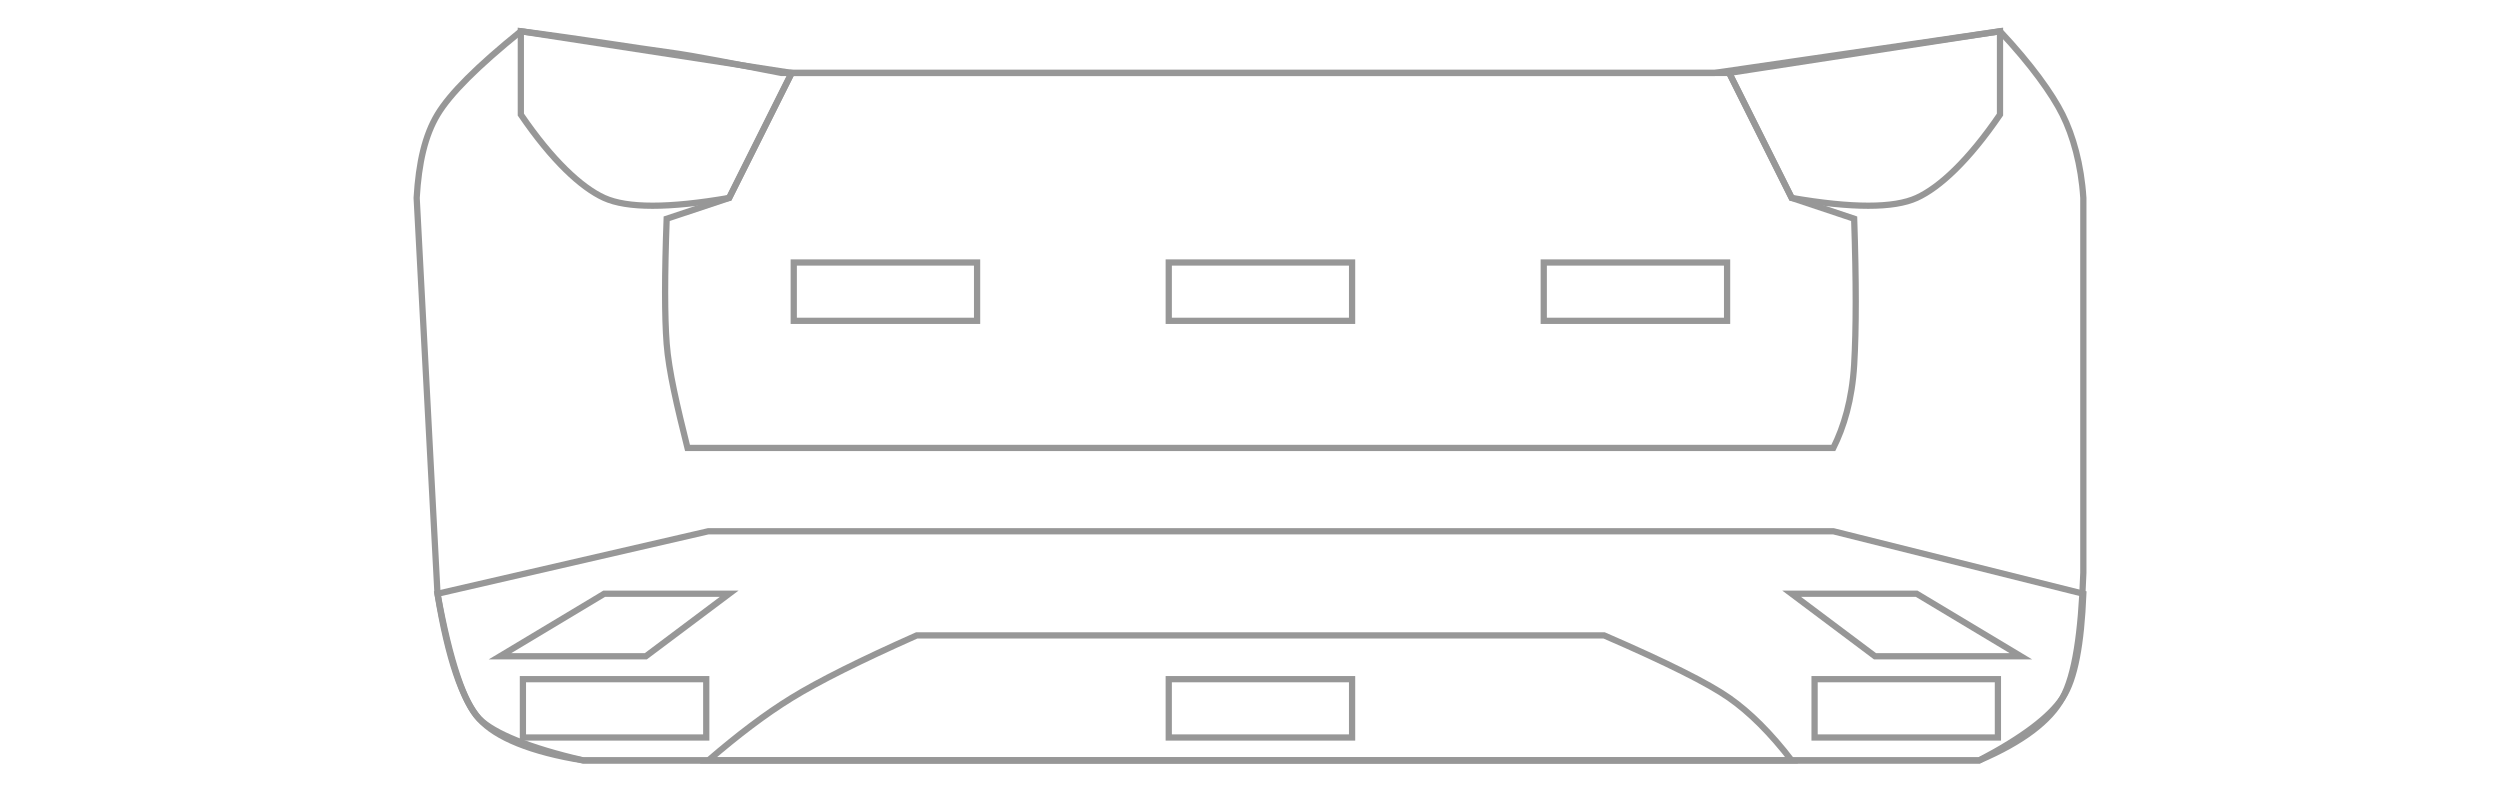 <?xml version="1.0" encoding="utf-8"?>
<!-- Generator: Adobe Illustrator 24.0.0, SVG Export Plug-In . SVG Version: 6.00 Build 0)  -->
<svg version="1.1" id="Calque_1" xmlns="http://www.w3.org/2000/svg" xmlns:xlink="http://www.w3.org/1999/xlink" x="0px" y="0px"
	 viewBox="0 0 120 38" style="enable-background:new 0 0 120 38;" xml:space="preserve">
<style type="text/css">
	.st0{fill:none;stroke:#979797;stroke-width:0.3;}
</style>
<g id="Page-1">
	<g id="UI-Detection-2" transform="translate(-618, -710)">
		<g id="vehicle_tchek" transform="translate(619, 711)">
			<g id="central" transform="translate(0, 57)">
				<rect id="CFR2" x="73.1" y="-45.4" class="st0" width="8.8" height="2.8"/>
				<rect id="CFR1" x="55.1" y="-45.4" class="st0" width="8.8" height="2.8"/>
				<rect id="CFR0" x="37.1" y="-45.4" class="st0" width="8.8" height="2.8"/>
				<rect id="PRCAR3" x="86.1" y="-25.4" class="st0" width="8.8" height="2.8"/>
				<rect id="PRCAR2" x="55.1" y="-25.4" class="st0" width="8.8" height="2.8"/>
				<rect id="PRCAR1" x="24.1" y="-25.4" class="st0" width="8.8" height="2.8"/>
				<path id="Path-18" class="st0" d="M81.3-54.5l13.7-2c1.5,1.6,2.5,3,3,4s0.9,2.4,1,4v18c-0.1,2.9-0.4,4.9-1,6s-1.9,2.1-4,3H27
					c-2.5-0.4-4.2-1.1-5-2s-1.5-2.9-2-6l-1-19c0.1-1.7,0.4-3,1-4s1.9-2.3,4-4c3.1,0.4,5.5,0.8,7,1s3.4,0.6,5.5,1c10,0,17.5,0,22.5,0
					S71.4-54.5,81.3-54.5z"/>
				<path id="Path-21" class="st0" d="M88-47.5c0.1,3,0.1,5.3,0,7s-0.5,3-1,4H32c-0.5-2-0.9-3.7-1-5s-0.1-3.3,0-6l3-1l3-6h45l3,6
					L88-47.5z"/>
				<path id="Path-22" class="st0" d="M99-29.5l-12-3H33l-13,3c0.6,3.3,1.3,5.3,2,6s2.4,1.4,5,2h67c2.1-1.1,3.4-2.1,4-3
					S98.9-27.1,99-29.5z"/>
				<path id="Path-23" class="st0" d="M33-21.5h52c-1-1.3-2-2.3-3-3s-3-1.7-6-3H43c-2.7,1.2-4.7,2.2-6,3S34.4-22.7,33-21.5z"/>
				<path id="PHRARG" class="st0" d="M37-54.5l-3,6c-2.9,0.5-4.9,0.5-6,0s-2.5-1.8-4-4v-4L37-54.5z"/>
				<path id="PHRARD" class="st0" d="M95-56.5v4c-1.5,2.2-2.9,3.5-4,4c-1.1,0.5-3.1,0.5-6,0l-3-6L95-56.5z"/>
				<polygon id="ABRARG" class="st0" points="30,-26.5 34,-29.5 28,-29.5 23,-26.5 				"/>
				<polygon id="ABRARD" class="st0" points="89,-26.5 85,-29.5 91,-29.5 96,-26.5 				"/>
			</g>
		</g>
	</g>
</g>
</svg>

